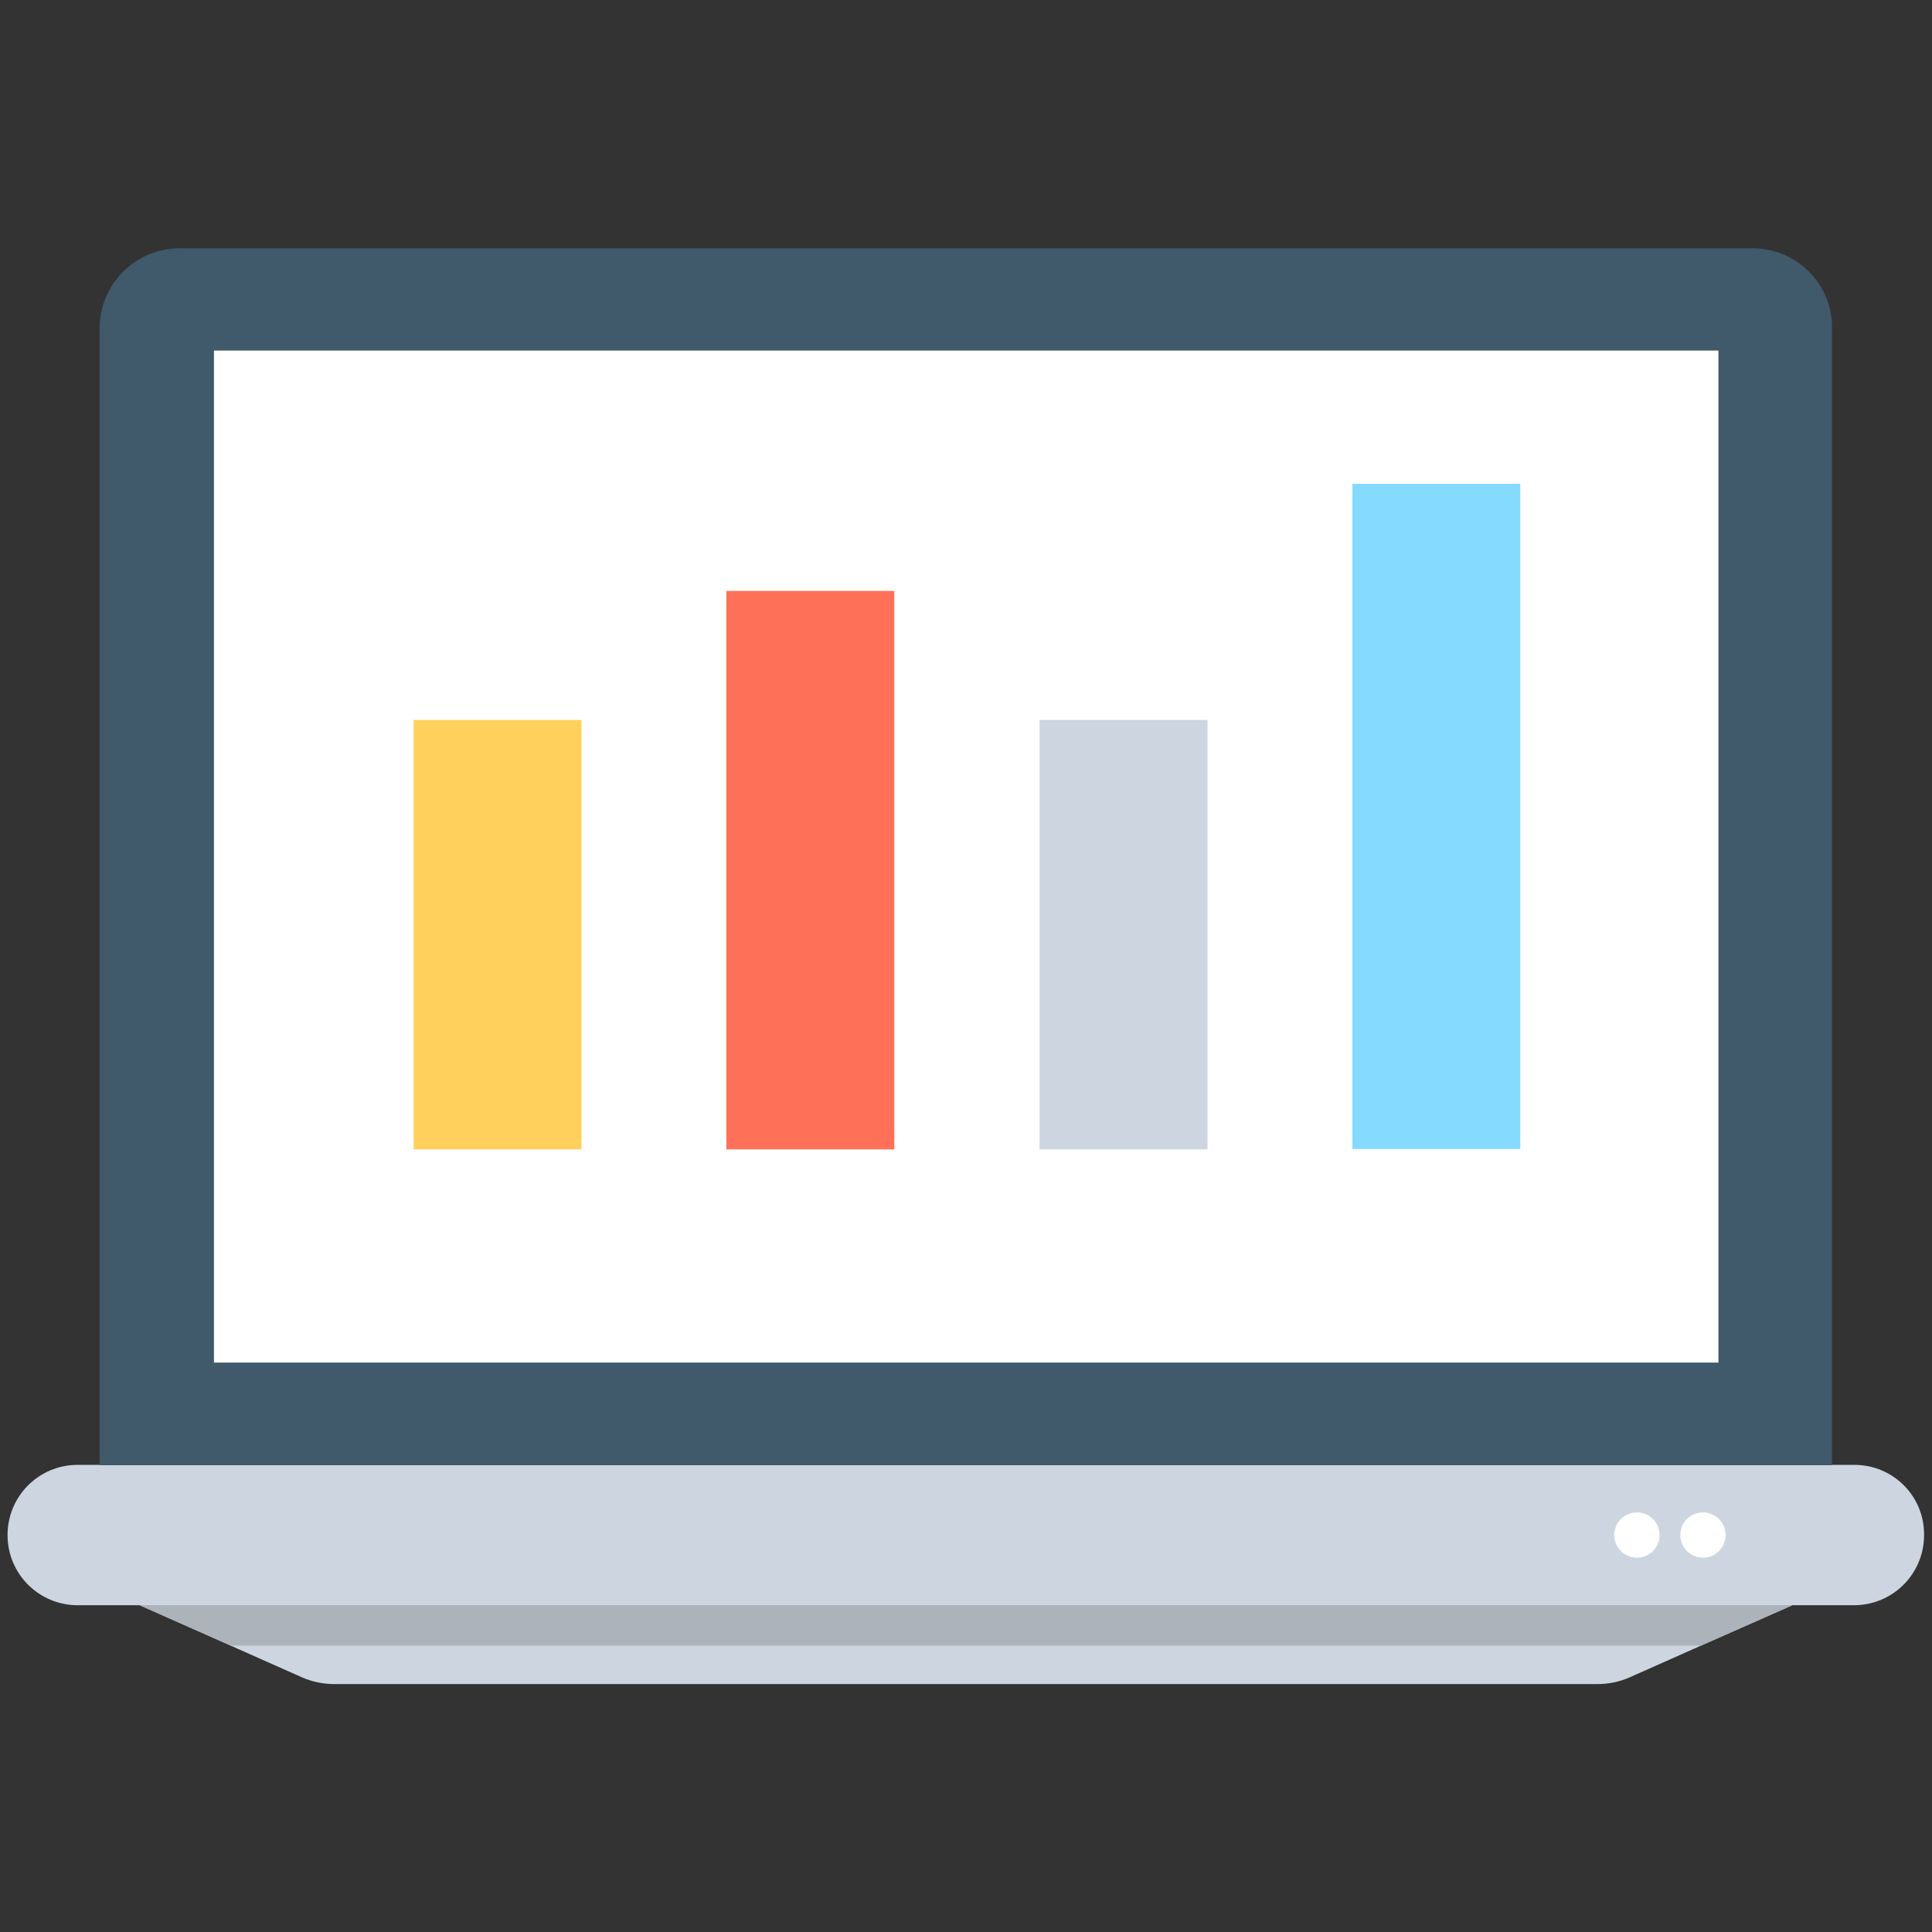 <?xml version="1.0" encoding="utf-8"?>
<!-- Generator: Adobe Illustrator 18.0.0, SVG Export Plug-In . SVG Version: 6.00 Build 0)  -->
<!DOCTYPE svg PUBLIC "-//W3C//DTD SVG 1.1//EN" "http://www.w3.org/Graphics/SVG/1.1/DTD/svg11.dtd">
<svg version="1.1" id="Layer_1" xmlns="http://www.w3.org/2000/svg" xmlns:xlink="http://www.w3.org/1999/xlink" x="0px" y="0px"
	 viewBox="0 0 512 512" enable-background="new 0 0 512 512" xml:space="preserve">
<rect x="0" y="0" width="512" height="512" fill="#333333" stroke="none"/>
<g>
	<path fill="#CDD6E0" d="M491.4,388.2H20.6c-10.3,0-18.6,8.3-18.6,18.6c0,10.3,8.3,18.6,18.6,18.6h470.7c10.3,0,18.6-8.3,18.6-18.6
		C510,396.5,501.7,388.2,491.4,388.2z"/>
	<path fill="#CDD6E0" d="M475,425.4l-24.2,10.7l-18.9,8.4c-2.7,1.2-5.6,1.8-8.6,1.8H88.6c-2.9,0-5.9-0.6-8.6-1.8l-18.9-8.4L37,425.4
		H475z"/>
	<path fill="#40596B" d="M464.4,65.8H47.6c-11.7,0-21.2,9.5-21.2,21.2v301.3h459.1V86.9C485.6,75.2,476.1,65.8,464.4,65.8z"/>
	<rect x="56.7" y="92.9" fill="#FFFFFF" width="398.7" height="268.2"/>
	<polygon fill="#ACB3BA" points="475,425.4 450.8,436.1 61.2,436.1 37,425.4 	"/>
	<circle fill="#FFFFFF" cx="451.3" cy="406.8" r="6"/>
	<circle fill="#FFFFFF" cx="433.8" cy="406.8" r="6"/>
	<rect x="109.6" y="190.8" fill="#FFD15C" width="44.5" height="113.8"/>
	<rect x="192.5" y="156.6" fill="#FF7058" width="44.5" height="148"/>
	<rect x="275.5" y="190.8" fill="#CDD6E0" width="44.5" height="113.8"/>
	<rect x="358.4" y="128.2" fill="#84DBFF" width="44.5" height="176.3"/>
</g>
</svg>
